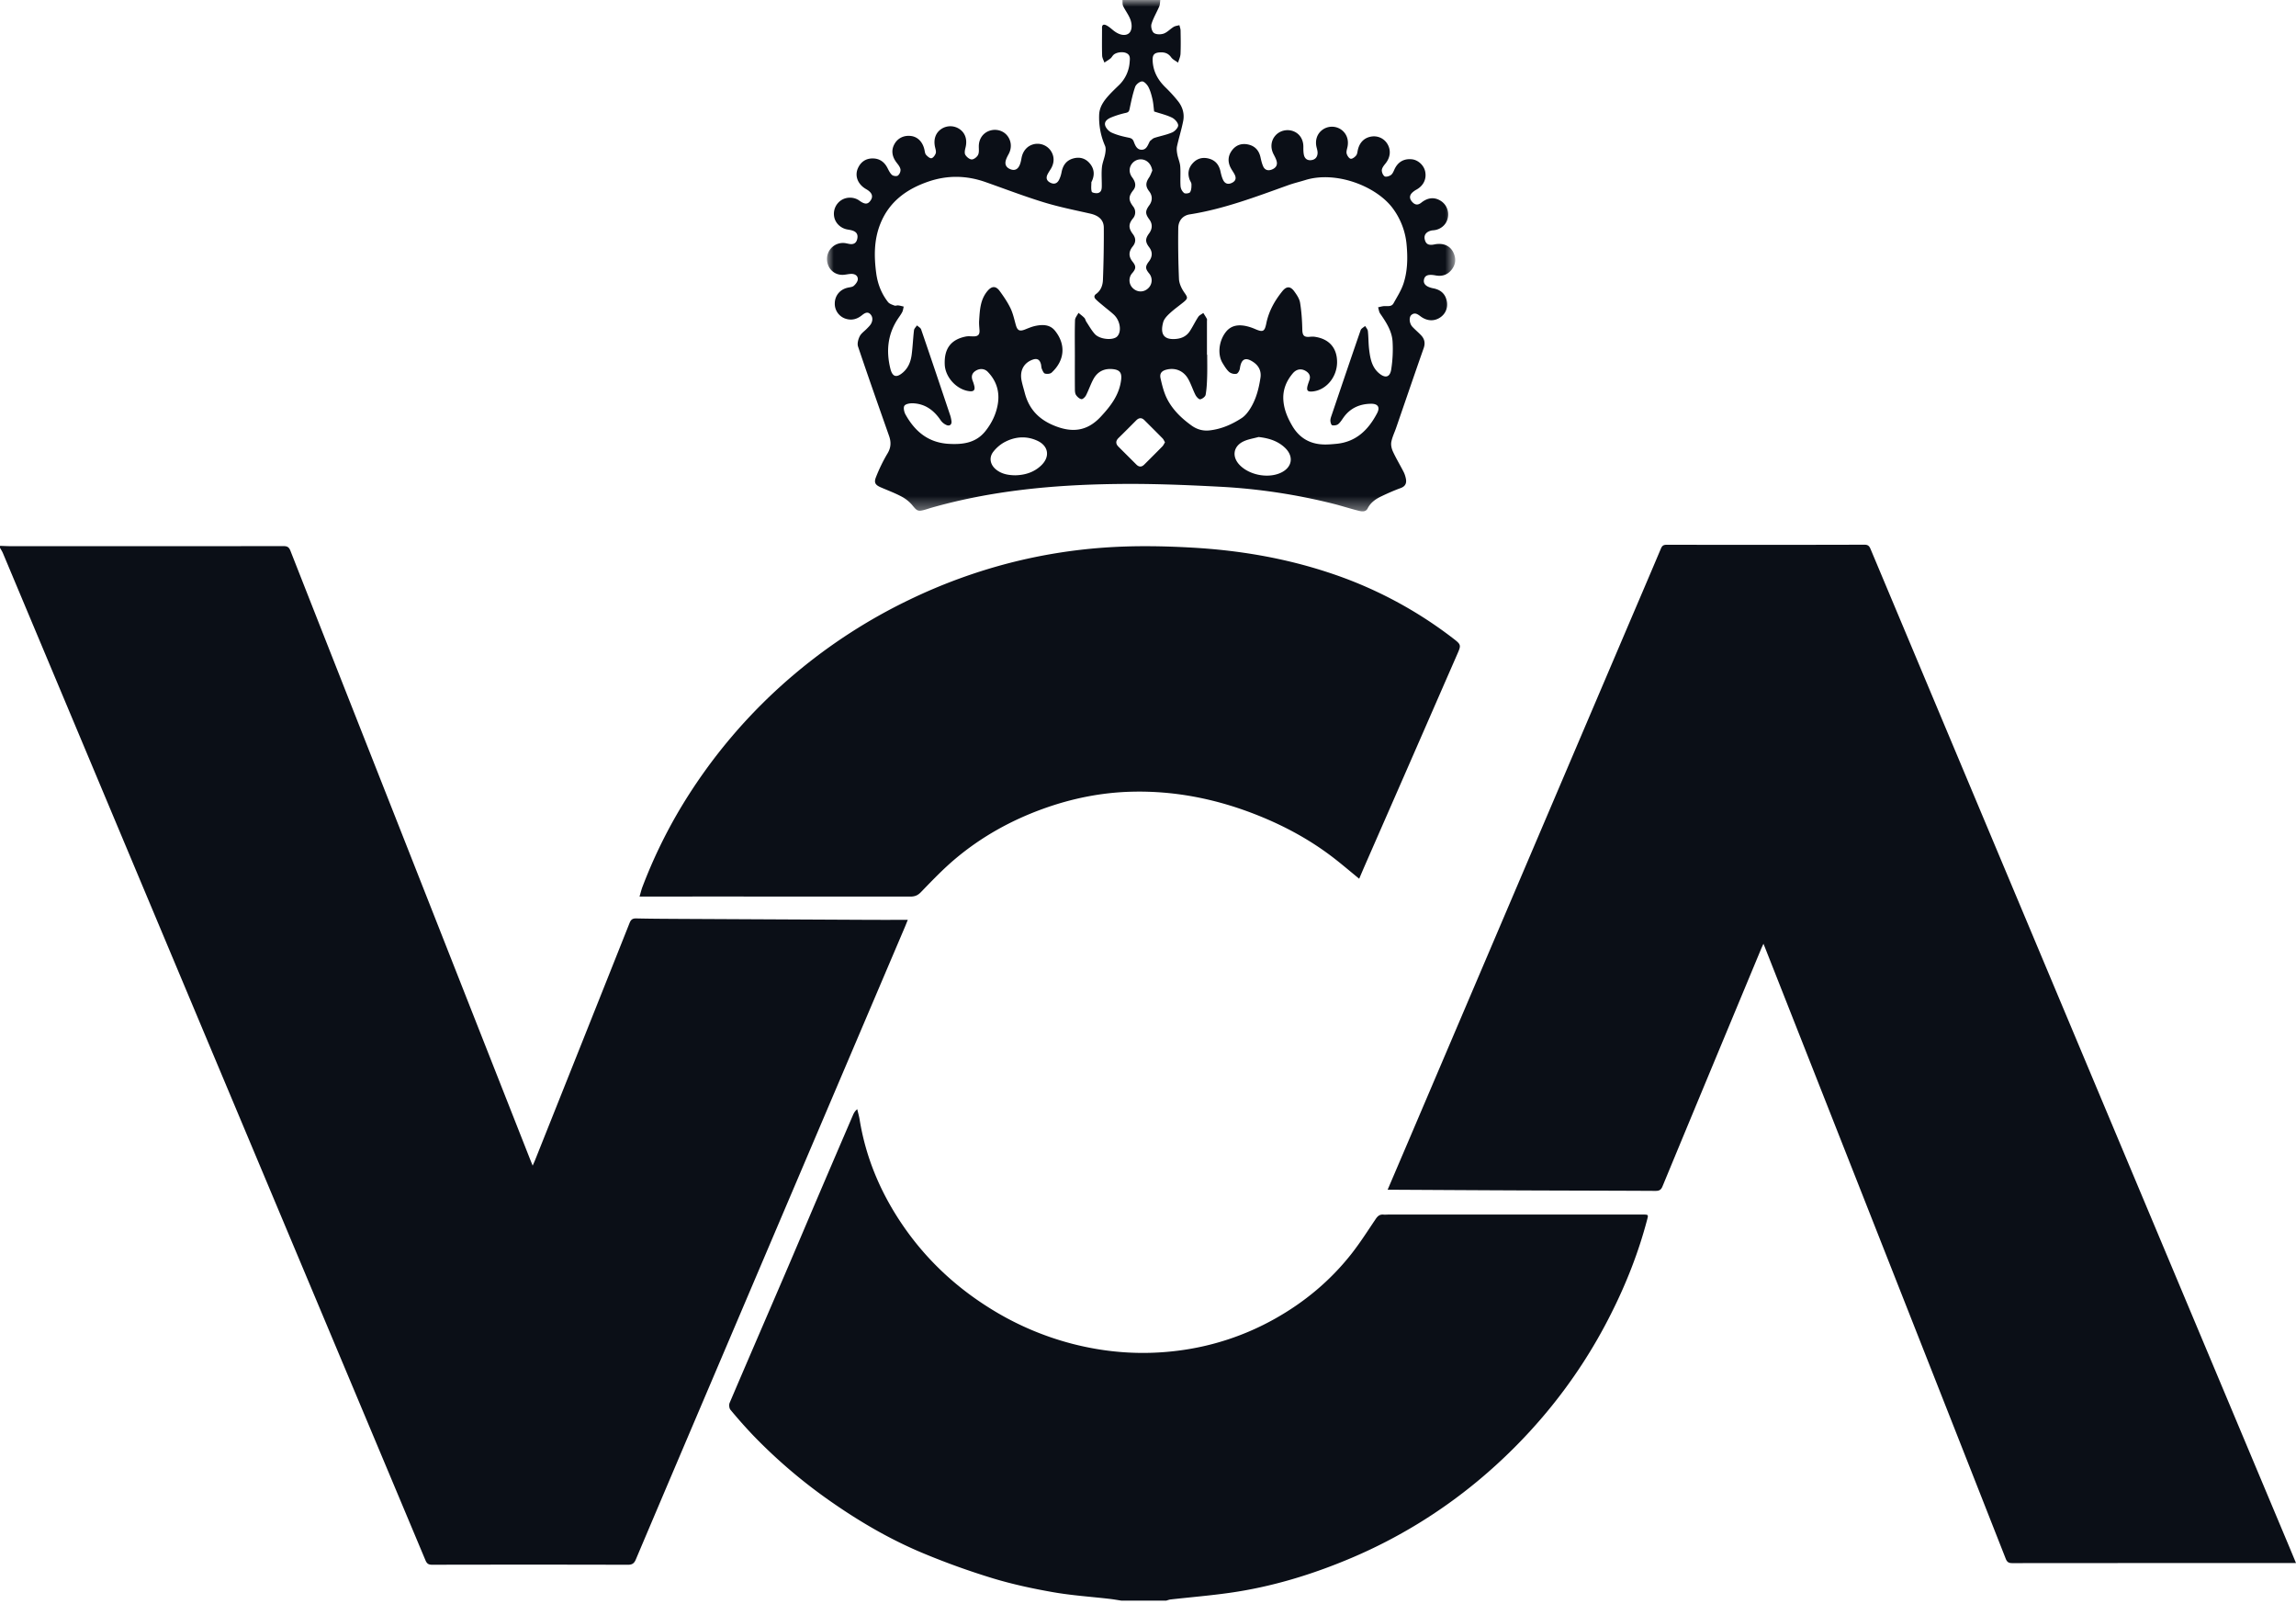 <svg width="169" height="118" xmlns="http://www.w3.org/2000/svg" xmlns:xlink="http://www.w3.org/1999/xlink"><defs><path id="a" d="M0 0h46.239v37.63H0z"/></defs><g fill="none" fill-rule="evenodd"><path d="M0 40.166c.285.009.57.025.855.025 6.67.001 13.34.003 20.01-.006.285 0 .41.08.514.348 2.818 7.171 5.647 14.338 8.473 21.506 3.056 7.754 6.11 15.51 9.165 23.264.052.132.107.263.19.469.08-.181.136-.301.185-.425 2.318-5.809 4.638-11.618 6.948-17.43.1-.25.22-.342.49-.335 1.108.025 2.215.029 3.323.035l14.04.07c.855.003 1.71 0 2.625 0-.085.21-.143.361-.206.51l-13.585 31.904c-2.077 4.88-4.156 9.76-6.224 14.645-.122.289-.26.398-.593.397-4.8-.014-9.6-.012-14.4-.002-.271 0-.39-.083-.493-.327-5.399-12.874-10.806-25.745-16.21-38.617L.215 40.704c-.057-.137-.142-.263-.214-.395v-.143m82.547 77.617c-.29-.044-.578-.096-.87-.13-1.382-.16-2.776-.25-4.144-.489-1.497-.262-2.994-.582-4.447-1.022a55.098 55.098 0 01-5.066-1.818c-2.348-.97-4.546-2.233-6.641-3.678a38.642 38.642 0 01-5.932-5.013 36.303 36.303 0 01-1.682-1.895c-.094-.112-.12-.367-.061-.507 1.34-3.141 2.698-6.275 4.047-9.413.864-2.011 1.715-4.029 2.576-6.042.818-1.914 1.64-3.826 2.463-5.738.063-.146.144-.285.307-.42.06.257.135.51.177.77.433 2.674 1.44 5.127 2.913 7.383 1.702 2.606 3.892 4.734 6.525 6.402a21.666 21.666 0 006.225 2.713c2.537.653 5.105.836 7.716.51a19.49 19.49 0 007.208-2.368c2.159-1.213 4.038-2.777 5.577-4.72.655-.827 1.224-1.723 1.815-2.6.147-.218.297-.357.571-.332.13.011.262-.003.393-.003l18.51-.003.214.001c.4.007.395.01.291.403-.63 2.392-1.533 4.682-2.643 6.885a37.69 37.69 0 01-4.69 7.187 39.074 39.074 0 01-5.14 5.141 37.442 37.442 0 01-9.233 5.63c-2.914 1.239-5.925 2.159-9.067 2.598-1.424.199-2.86.319-4.29.479-.113.012-.223.058-.334.089h-3.288z" fill="#0B0F17"/><g transform="translate(60.873)"><mask id="b" fill="#fff"><use xlink:href="#a"/></mask><path d="M24.877 32.545c-.066-.11-.104-.212-.175-.284-.44-.45-.889-.892-1.334-1.338-.212-.213-.413-.188-.616.017-.427.43-.854.86-1.288 1.284-.223.219-.227.43-.01.647.436.437.875.872 1.312 1.309.197.197.391.201.588.004.446-.445.893-.888 1.334-1.339.077-.079.122-.19.19-.3zm-11.034 2.43c.71-.014 1.397-.209 1.944-.747.64-.629.514-1.415-.297-1.793-.794-.37-1.607-.315-2.37.073-.336.17-.654.441-.884.74-.34.444-.215.974.229 1.32.393.307.853.398 1.378.407zm17.923-2.818c-.373.105-.768.16-1.112.324-.755.36-.865 1.122-.29 1.727.708.743 2.069 1.012 3.009.594.878-.39 1.02-1.227.308-1.879-.533-.49-1.183-.682-1.915-.766zm-7.822-19.602c-.05-.328-.219-.605-.49-.744a.81.81 0 00-.975.194c-.264.304-.27.707-.016 1.048.268.358.296.667.086.934-.369.467-.372.73-.015 1.207a.685.685 0 01-.017.88c-.333.412-.334.715-.002 1.153.23.305.228.609-.01.903-.313.39-.316.744-.01 1.13.262.327.257.506-.022.83a.798.798 0 00.05 1.125c.318.3.778.307 1.099.015a.794.794 0 00.079-1.121c-.28-.344-.281-.508-.006-.87.269-.355.275-.71.017-1.049-.293-.384-.293-.626-.003-1.017.25-.336.256-.702.018-1.023-.31-.42-.311-.626-.005-1.045.243-.332.241-.705-.004-1.022-.282-.365-.275-.634-.009-1.026.103-.15.158-.334.235-.502zm.134-4.352c-.036-.285-.053-.595-.12-.894-.071-.31-.155-.628-.301-.907-.094-.18-.316-.418-.47-.41-.18.008-.443.222-.506.404-.182.521-.293 1.069-.407 1.61-.037.174-.075.256-.269.298a6.56 6.56 0 00-1.05.322c-.256.101-.553.277-.487.58.047.213.27.456.478.55.394.18.827.287 1.255.373.2.041.304.1.378.292.106.274.225.596.581.597.359 0 .451-.337.589-.596.005-.01.005-.027.012-.033.11-.082.207-.198.33-.239.438-.144.9-.224 1.319-.407.197-.085.45-.357.439-.528-.015-.201-.252-.459-.458-.56-.4-.195-.845-.297-1.313-.452zm3.89 17.898h.017c0 .536.013 1.072-.004 1.608-.014.45-.032.903-.112 1.343-.025.138-.245.304-.397.33-.098.017-.277-.176-.347-.312-.195-.38-.323-.795-.53-1.168-.336-.606-.93-.855-1.57-.711-.381.085-.56.278-.473.657.117.517.248 1.048.487 1.514.413.805 1.064 1.427 1.797 1.954.39.281.83.408 1.314.356.87-.095 1.652-.438 2.374-.908.24-.157.44-.406.598-.65.455-.702.66-1.5.783-2.314.072-.472-.105-.867-.506-1.144-.593-.409-.908-.256-1.008.457-.02.147-.14.368-.251.392a.685.685 0 01-.533-.129c-.2-.177-.345-.423-.488-.655-.388-.632-.282-1.622.23-2.282.389-.503.972-.624 1.79-.367.124.039.247.086.367.138.578.251.704.2.828-.411.183-.9.615-1.67 1.183-2.372.302-.374.587-.38.872.008.186.253.384.545.432.843.107.652.15 1.319.164 1.98.01.417.12.566.543.526.117-.01.238-.02.353-.004 1.072.146 1.668.82 1.663 1.875-.004 1.07-.768 2.012-1.738 2.143-.445.06-.543-.056-.412-.492.035-.113.076-.225.115-.338.101-.297-.015-.511-.265-.665-.332-.205-.691-.15-.96.17-.485.576-.752 1.234-.691 2.003.053.682.315 1.287.657 1.868.538.912 1.342 1.354 2.389 1.364.285.003.57-.023.854-.05 1.458-.138 2.359-1.034 2.997-2.252.238-.453.05-.707-.467-.696-.806.017-1.483.308-1.975.97-.134.182-.25.39-.42.529-.105.087-.306.112-.446.082-.068-.014-.128-.22-.13-.34-.004-.136.052-.278.097-.412.706-2.083 1.41-4.167 2.131-6.245.044-.125.217-.206.33-.308.07.124.187.243.201.374.05.46.038.928.096 1.387.08.628.19 1.255.71 1.705.462.4.82.326.912-.267.105-.673.141-1.37.1-2.05-.047-.78-.477-1.431-.914-2.064-.088-.127-.103-.305-.152-.46.155-.03.31-.083.465-.088.249-.008.527.06.674-.209.262-.475.565-.943.732-1.453.299-.915.316-1.876.23-2.83a5.257 5.257 0 00-.999-2.673c-1.203-1.655-4.198-2.81-6.46-2.108-.42.13-.85.23-1.263.379-2.374.85-4.73 1.751-7.24 2.146-.516.08-.841.464-.847 1.006a65.68 65.68 0 00.052 3.747c.016.343.195.713.397 1.002.243.348.285.42-.056.699-.341.278-.705.532-1.026.832-.195.18-.41.405-.476.648-.232.85.025 1.295.885 1.236.466-.031.833-.203 1.082-.588.22-.338.393-.706.615-1.042.08-.123.244-.191.37-.284.089.142.183.281.261.428.025.048.008.118.008.177v2.465zm-9.724.03c0-.858-.016-1.716.012-2.572.005-.182.166-.358.255-.537.146.122.302.234.433.37.07.073.086.196.144.284.202.306.383.634.627.904.363.403 1.34.486 1.641.18.35-.355.232-1.167-.247-1.61-.245-.226-.513-.426-.768-.641-.19-.16-.389-.314-.562-.491-.12-.122-.146-.263.032-.39.348-.25.485-.635.499-1.027a85.77 85.77 0 00.064-3.854c-.006-.58-.392-.891-1.006-1.03-1.147-.259-2.305-.49-3.427-.835-1.442-.443-2.854-.985-4.278-1.486-1.395-.49-2.792-.517-4.198-.036-1.616.553-2.897 1.485-3.546 3.125-.465 1.174-.461 2.392-.296 3.623.105.785.383 1.497.868 2.118.102.131.305.194.474.258.08.03.189-.022.281-.011.135.016.267.057.4.087-.034.134-.046.279-.107.399-.091.18-.216.341-.328.51-.75 1.136-.867 2.372-.546 3.662.154.619.457.69.94.265.388-.342.561-.8.626-1.29.08-.599.1-1.207.173-1.808.015-.125.143-.236.219-.354.105.098.265.177.306.297.722 2.102 1.43 4.21 2.137 6.317.045.134.073.275.094.416.039.257-.12.387-.332.316a1.011 1.011 0 01-.471-.377c-.49-.722-1.128-1.196-2.02-1.237-.218-.01-.534.036-.637.178-.095.132-.026.46.076.644.693 1.248 1.68 2.074 3.179 2.162 1.041.06 2.008-.06 2.708-.942.466-.587.788-1.25.91-1.993.148-.902-.1-1.7-.737-2.36-.25-.259-.61-.27-.913-.068-.29.194-.311.453-.19.753.044.11.079.225.106.34.074.306-.035.43-.344.397-.933-.098-1.786-1.012-1.828-1.958-.053-1.173.453-1.851 1.561-2.068.183-.036.378-.008.567-.009.329-.001.452-.137.43-.46-.016-.238-.042-.477-.026-.713.05-.76.08-1.528.606-2.158.316-.38.616-.402.905-.009.294.402.579.82.795 1.266.184.38.274.807.389 1.218.12.43.278.51.695.343.254-.101.51-.21.775-.263.52-.104 1.045-.1 1.413.354.804.992.746 2.176-.245 3.089-.104.095-.341.111-.49.069-.102-.03-.174-.216-.229-.345-.045-.106-.035-.235-.066-.349-.096-.356-.297-.451-.646-.316-.633.245-.926.814-.777 1.537.062.303.155.599.233.898.3 1.149.982 1.907 2.102 2.38 1.349.57 2.475.465 3.495-.634.735-.791 1.371-1.614 1.498-2.732.054-.477-.095-.702-.568-.76-.645-.082-1.156.151-1.47.722-.21.383-.348.807-.547 1.197-.065.127-.233.295-.336.284-.143-.017-.3-.163-.394-.294-.075-.105-.089-.27-.09-.41-.008-.845-.004-1.69-.003-2.536zM24.534 0c-.025.16-.02.33-.08.475-.183.433-.435.843-.57 1.289-.06.195.028.55.177.66.167.124.505.125.721.048.269-.096.48-.34.733-.493.122-.074.282-.087.424-.127.03.13.084.261.086.393.01.571.021 1.144-.004 1.715-.01.218-.117.433-.18.65-.172-.129-.389-.225-.508-.392-.217-.303-.493-.385-.835-.363-.392.025-.539.164-.53.56.02.806.37 1.456.943 2.013.332.322.648.665.934 1.027.33.419.476.92.373 1.445-.122.626-.318 1.237-.454 1.86-.042.19-.015.406.021.602.056.298.192.585.215.883.038.486-.011.978.023 1.464a.753.753 0 00.259.492c.089.069.39.027.443-.06.097-.157.104-.384.101-.582-.002-.12-.1-.238-.142-.361-.16-.46-.067-.874.266-1.22.338-.352.765-.43 1.218-.29.447.138.695.469.794.925.047.218.102.442.2.64.14.278.378.34.662.192.288-.15.305-.371.168-.628-.078-.147-.177-.282-.257-.428-.248-.448-.238-.896.063-1.31.294-.403.71-.552 1.197-.447.505.109.8.436.912.939.051.23.104.466.201.678.123.268.361.333.633.227.276-.107.434-.308.356-.612-.047-.181-.142-.352-.229-.52-.243-.47-.196-.989.133-1.366.325-.373.87-.502 1.338-.318.465.184.732.62.724 1.162-.002.188 0 .381.037.564.059.283.247.433.544.397.289-.035.447-.22.465-.501.008-.138-.031-.281-.067-.417-.136-.518.018-1.011.417-1.308a1.191 1.191 0 011.342-.05c.435.28.623.774.508 1.309-.035.161-.097.34-.06.487.04.149.17.35.293.378.115.026.31-.12.405-.24.089-.11.095-.288.132-.437.136-.55.494-.888 1.021-.96.474-.066.937.166 1.17.586.252.455.187.965-.157 1.395-.117.145-.257.314-.274.483-.016.154.08.384.203.467.096.064.34-.006.462-.094.124-.088.195-.264.262-.413.249-.547.694-.81 1.288-.746.462.05.89.45.978.916.105.545-.134 1.027-.64 1.312a1.504 1.504 0 00-.317.226c-.232.227-.199.47.008.692.197.212.406.248.656.048.49-.394.99-.427 1.449-.128.432.282.625.797.49 1.315-.114.447-.52.785-1.004.838-.07.008-.143.01-.211.028-.366.095-.536.329-.467.638.08.358.284.468.706.38.63-.132 1.15.078 1.396.58.217.445.189.883-.12 1.276-.3.38-.704.514-1.177.425-.554-.104-.808-.011-.865.334-.05.301.185.518.692.615.52.1.869.386.986.905.118.523-.091.998-.522 1.265-.426.265-.928.233-1.37-.084-.211-.153-.43-.35-.698-.136-.206.165-.168.63.063.879.202.217.433.407.638.623.258.273.324.576.193.95-.686 1.952-1.353 3.91-2.028 5.865-.12.348-.289.685-.354 1.042-.041.223.023.496.122.708.235.506.525.987.78 1.484.08.157.136.331.17.504.066.33-.033.564-.386.693-.48.175-.95.382-1.41.602-.42.2-.793.451-1.02.898-.155.303-.48.216-.742.149-.6-.154-1.188-.345-1.788-.496a43.629 43.629 0 00-8.354-1.253c-2.554-.135-5.115-.236-7.671-.2-4.591.062-9.148.487-13.59 1.758-.136.04-.271.086-.408.126-.548.16-.61.104-.966-.33a2.663 2.663 0 00-.802-.638c-.482-.256-.998-.447-1.5-.664-.404-.174-.531-.338-.37-.749.236-.605.523-1.199.856-1.757.26-.436.268-.836.109-1.289-.77-2.186-1.542-4.372-2.281-6.57-.074-.218.011-.538.124-.76.112-.222.354-.377.534-.567.106-.11.223-.219.297-.35.14-.25.137-.528-.07-.725-.211-.2-.437-.032-.609.104-.33.263-.689.376-1.098.274a1.153 1.153 0 01-.891-1.148c.005-.57.37-1.02.933-1.156.16-.039.357-.045.469-.143.14-.124.296-.328.294-.496-.002-.272-.242-.394-.51-.38-.213.01-.424.071-.636.07-.687-.006-1.179-.583-1.117-1.29a1.174 1.174 0 011.33-1.045c.118.018.233.05.351.066.257.034.446-.055.524-.317.08-.269.038-.508-.237-.634-.147-.068-.317-.092-.48-.121-.474-.086-.86-.442-.958-.896-.106-.497.105-1 .532-1.268.394-.247.94-.23 1.313.042.417.302.64.29.85-.045.183-.293.066-.564-.345-.797-.621-.352-.87-.982-.6-1.562.21-.45.574-.7 1.073-.7.497 0 .854.246 1.085.687.098.187.19.394.342.528.094.083.34.112.433.046a.547.547 0 00.193-.437c-.022-.172-.152-.343-.268-.489-.362-.456-.433-.936-.18-1.39.244-.444.708-.666 1.237-.594.485.066.849.446.972 1.01.028.126.039.279.116.368.104.12.28.274.399.255.125-.02.265-.212.315-.358.045-.13-.013-.303-.047-.451-.132-.577.035-1.065.474-1.352a1.2 1.2 0 011.373.051c.403.304.533.793.388 1.35-.043.165-.083.386-.008.511.094.159.307.336.47.338.16.003.385-.175.465-.332.088-.174.056-.415.056-.627 0-.528.282-.961.758-1.14.464-.173.994-.047 1.305.311.332.381.386.915.147 1.367-.082.156-.172.314-.22.483-.095.324.04.551.36.668.307.112.518-.018.643-.282.08-.169.118-.36.151-.547.095-.53.431-.913.917-1.024a1.19 1.19 0 011.227.47c.29.419.288.914-.002 1.374-.076.12-.155.24-.22.366-.138.269-.08.482.196.623.273.14.497.069.635-.19.093-.175.156-.373.193-.568.095-.513.352-.884.869-1.025.48-.13.904-.005 1.22.38.338.41.356.866.123 1.337-.006.01-.016.021-.016.032.001.236-.039.486.029.702.024.077.328.135.472.092.277-.083.266-.358.266-.6 0-.429-.033-.861.01-1.285.033-.333.178-.654.238-.986.035-.196.064-.43-.01-.601a5.192 5.192 0 01-.432-2.295c.025-.568.339-1.007.702-1.41.231-.255.482-.494.73-.734a2.602 2.602 0 00.811-1.7c.022-.261.072-.535-.236-.68-.282-.134-.775-.06-.97.146-.073.077-.123.18-.205.245-.14.112-.297.204-.446.304-.058-.17-.16-.34-.166-.512-.021-.606-.009-1.214-.009-1.822 0-.06.003-.12 0-.178-.02-.3.14-.33.352-.213.164.09.311.217.457.338.419.348.857.45 1.14.256.25-.173.313-.643.102-1.128-.136-.314-.35-.593-.498-.903-.06-.127-.035-.294-.049-.443h2.787z" fill="#0B0F17" mask="url(#b)"/></g><path d="M102.138 87.546l1.55-3.627 15.908-37.313c.887-2.08 1.779-4.155 2.657-6.237.088-.21.189-.282.415-.282 4.86.006 9.72.009 14.579-.005.307 0 .373.164.461.373l7.013 16.71 10.908 25.986 12.855 30.623c.164.391.326.784.516 1.242h-.437c-6.813 0-13.627-.001-20.44.006-.263 0-.389-.069-.49-.328-4.422-11.242-8.853-22.481-13.283-33.72l-4.409-11.183c-.034-.088-.07-.175-.14-.344-.078.173-.13.281-.177.392-2.42 5.818-4.844 11.635-7.253 17.458-.114.274-.252.335-.525.334-3.263-.018-6.526-.021-9.79-.035-3.203-.013-6.406-.033-9.61-.05h-.308m-2.093-22.885c-.669-.546-1.246-1.04-1.846-1.505-1.724-1.336-3.622-2.366-5.644-3.171-2.964-1.181-6.038-1.805-9.235-1.728-2.266.055-4.462.501-6.593 1.276-2.338.85-4.484 2.047-6.388 3.643-.908.762-1.734 1.626-2.56 2.479-.238.245-.463.32-.776.32-6.289-.005-12.578-.004-18.867-.004h-1.062c.083-.276.138-.512.224-.736a37.052 37.052 0 012.705-5.624 39.266 39.266 0 018.547-10.066 39.86 39.86 0 018.37-5.406 39.815 39.815 0 017.355-2.704 39.13 39.13 0 016.997-1.14c2.167-.154 4.326-.121 6.49.002 3.39.193 6.711.748 9.942 1.805a30.64 30.64 0 019.186 4.822c.684.524.677.523.35 1.268-1.221 2.79-2.438 5.583-3.659 8.374l-3.122 7.128c-.135.31-.267.622-.414.967" fill="#0B0F17"/></g></svg>
